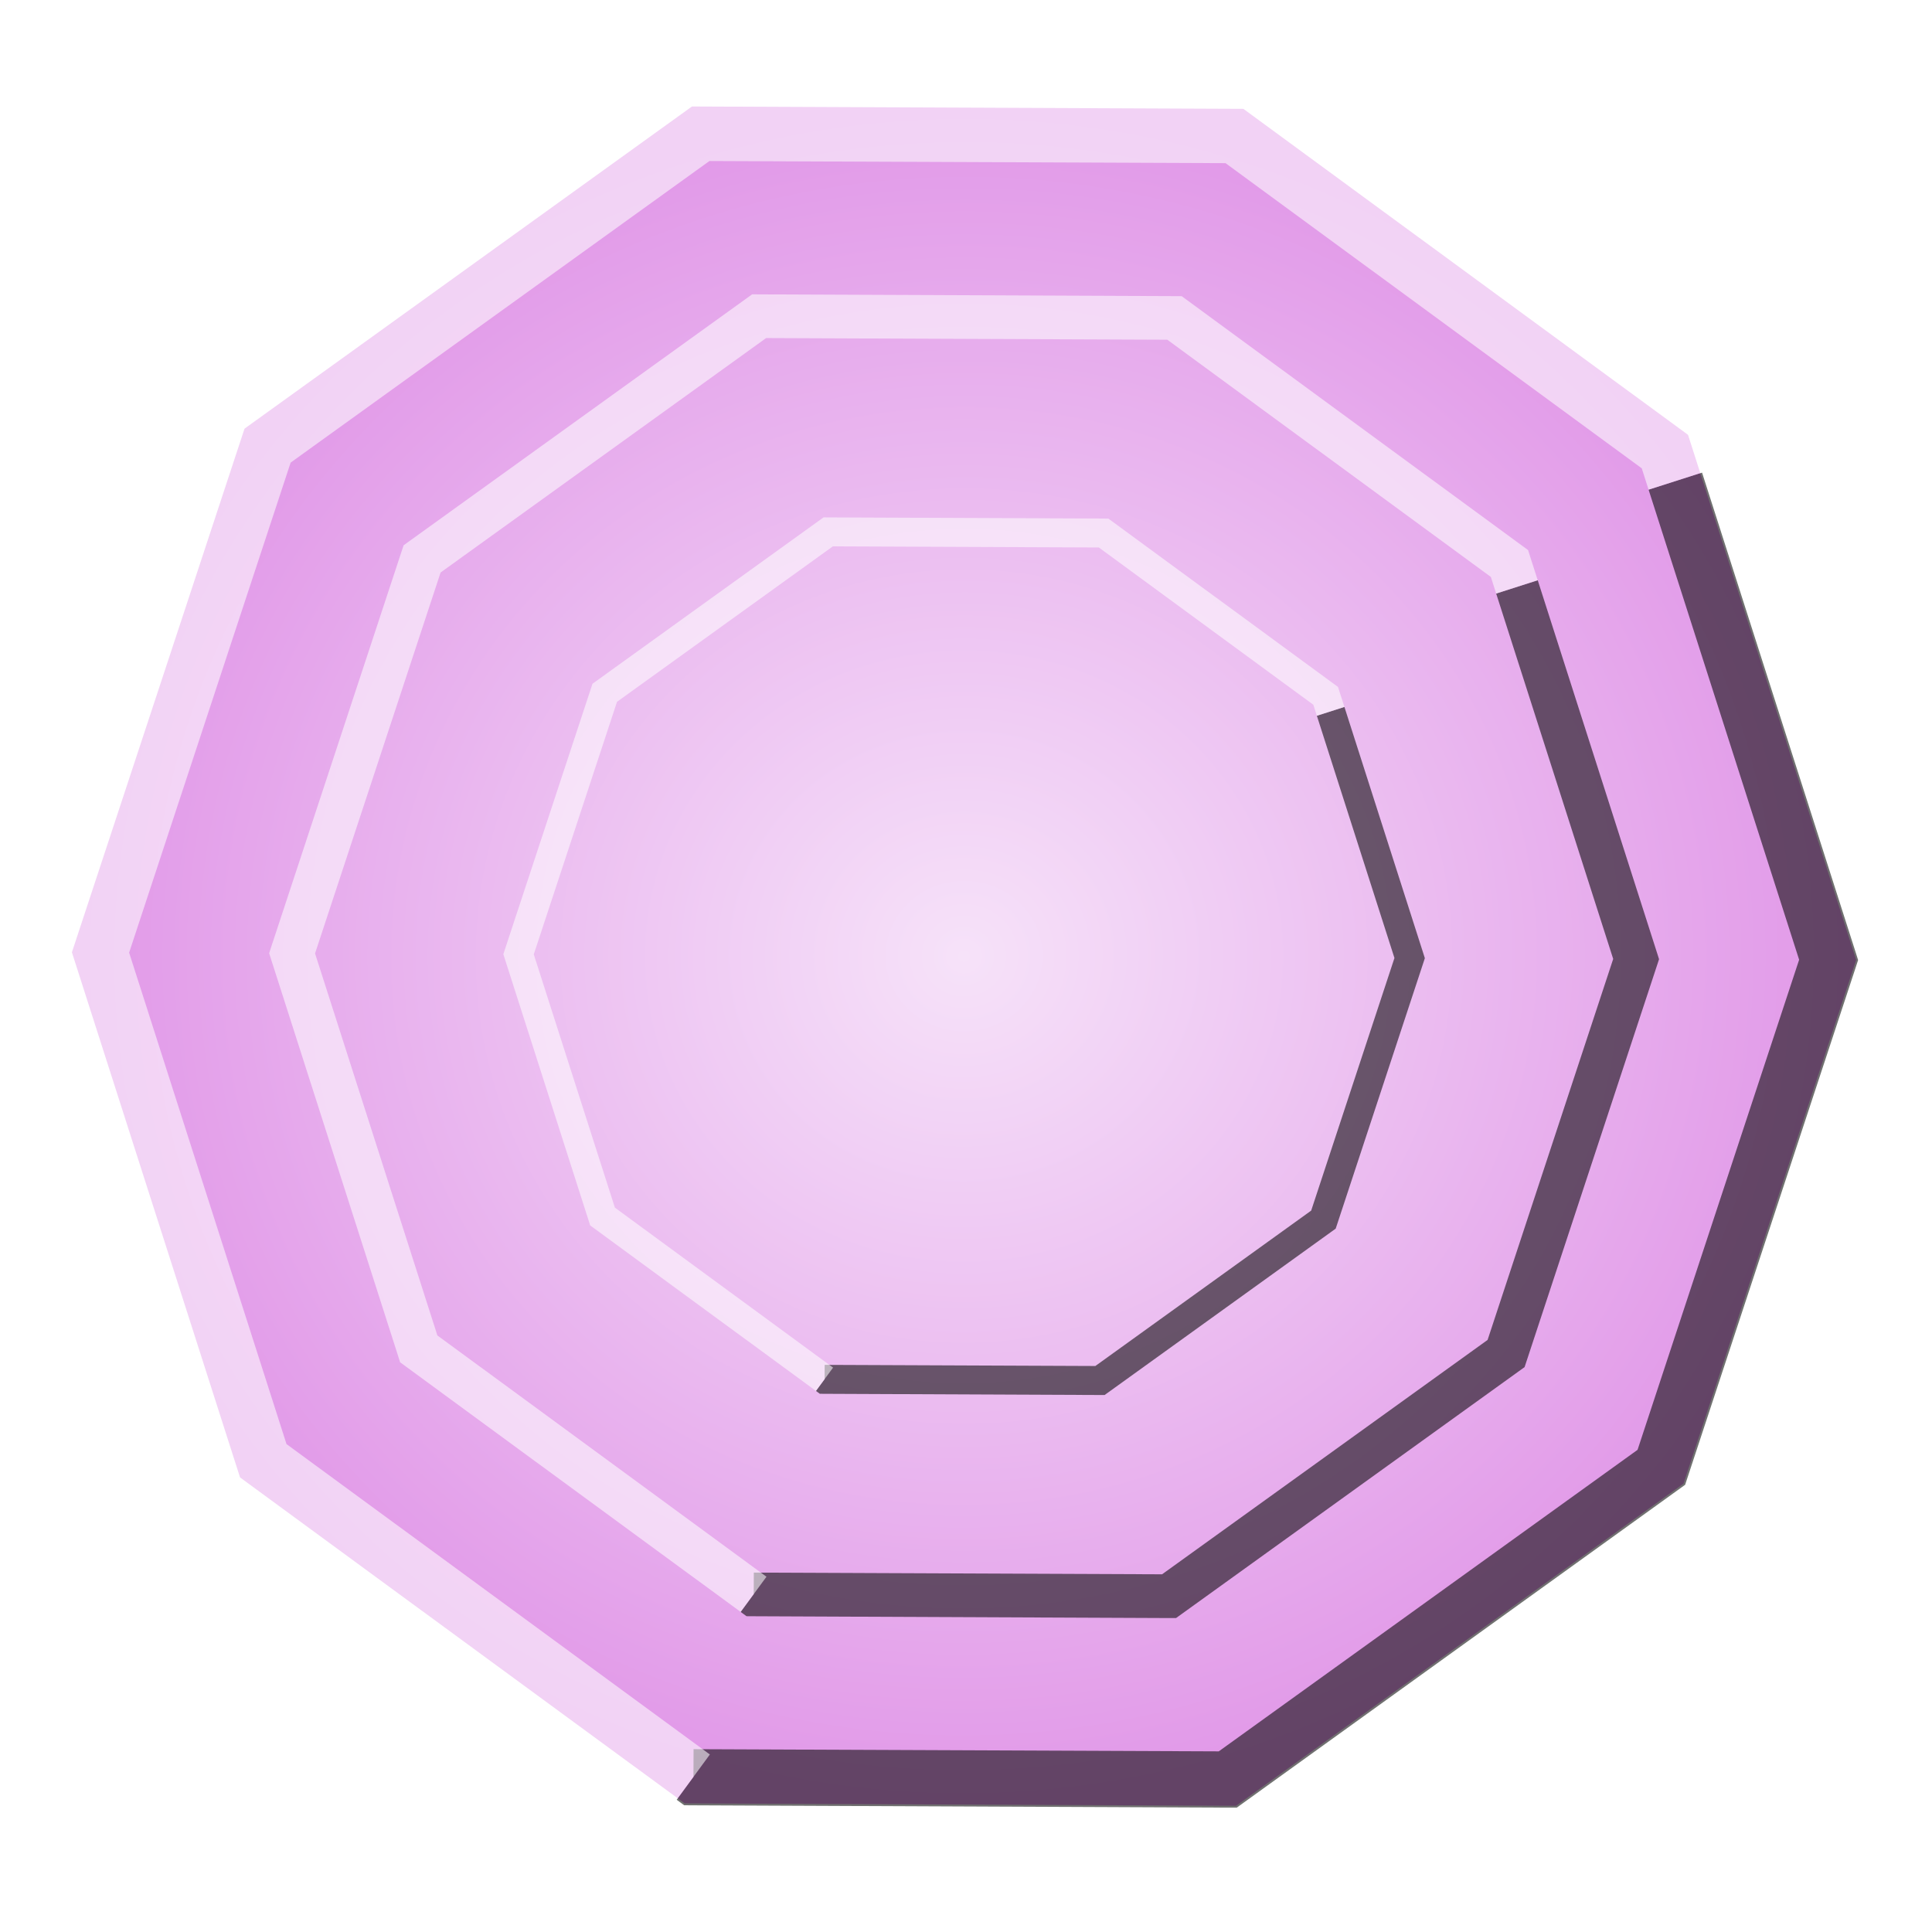 <?xml version="1.0" encoding="UTF-8" standalone="no"?>
<!-- Created with Inkscape (http://www.inkscape.org/) -->

<svg
   xmlns:dc="http://purl.org/dc/elements/1.1/"
   xmlns:cc="http://creativecommons.org/ns#"
   xmlns:rdf="http://www.w3.org/1999/02/22-rdf-syntax-ns#"
   xmlns:svg="http://www.w3.org/2000/svg"
   xmlns="http://www.w3.org/2000/svg"
   xmlns:xlink="http://www.w3.org/1999/xlink"
   xmlns:sodipodi="http://sodipodi.sourceforge.net/DTD/sodipodi-0.dtd"
   xmlns:inkscape="http://www.inkscape.org/namespaces/inkscape"
   width="1000"
   height="1000"
   id="svg3777"
   version="1.1"
   inkscape:version="0.48.3.1 r9886"
   sodipodi:docname="magentaDude.svg"
   inkscape:export-filename="/host/temp/blackholesdl/lolly/images/dudes/magentaDude.png"
   inkscape:export-xdpi="11.52"
   inkscape:export-ydpi="11.52">
  <defs
     id="defs3779">
    <linearGradient
       id="linearGradient6608">
      <stop
         style="stop-color:#f6e2f9;stop-opacity:1;"
         offset="0"
         id="stop6610" />
      <stop
         style="stop-color:#e198e8;stop-opacity:1;"
         offset="1"
         id="stop6612" />
    </linearGradient>
    <linearGradient
       id="linearGradient6203">
      <stop
         style="stop-color:#efffff;stop-opacity:1;"
         offset="0"
         id="stop6205" />
      <stop
         style="stop-color:#81feff;stop-opacity:1;"
         offset="1"
         id="stop6207" />
    </linearGradient>
    <linearGradient
       id="linearGradient6007">
      <stop
         style="stop-color:#ffe4ff;stop-opacity:1;"
         offset="0"
         id="stop6009" />
      <stop
         style="stop-color:#ff85ff;stop-opacity:1;"
         offset="1"
         id="stop6011" />
    </linearGradient>
    <linearGradient
       id="linearGradient5578">
      <stop
         style="stop-color:#fffc56;stop-opacity:1;"
         offset="0"
         id="stop5580" />
      <stop
         style="stop-color:#fffd5e;stop-opacity:1;"
         offset="1"
         id="stop5582" />
    </linearGradient>
    <linearGradient
       id="linearGradient5419">
      <stop
         style="stop-color:#ffd4d4;stop-opacity:1;"
         offset="0"
         id="stop5421" />
      <stop
         style="stop-color:#ff7676;stop-opacity:1;"
         offset="1"
         id="stop5423" />
    </linearGradient>
    <linearGradient
       id="linearGradient5047">
      <stop
         style="stop-color:#62e7ff;stop-opacity:1;"
         offset="0"
         id="stop5049" />
      <stop
         style="stop-color:#6e9aff;stop-opacity:1;"
         offset="1"
         id="stop5051" />
    </linearGradient>
    <linearGradient
       id="linearGradient4578">
      <stop
         style="stop-color:#adffad;stop-opacity:1;"
         offset="0"
         id="stop4580" />
      <stop
         style="stop-color:#4bff4b;stop-opacity:1;"
         offset="1"
         id="stop4582" />
    </linearGradient>
    <filter
       inkscape:collect="always"
       id="filter6584">
      <feGaussianBlur
         inkscape:collect="always"
         stdDeviation="9.034"
         id="feGaussianBlur6586" />
    </filter>
    <filter
       inkscape:collect="always"
       id="filter6588">
      <feGaussianBlur
         inkscape:collect="always"
         stdDeviation="9.034"
         id="feGaussianBlur6590" />
    </filter>
    <filter
       inkscape:collect="always"
       id="filter6592">
      <feGaussianBlur
         inkscape:collect="always"
         stdDeviation="9.034"
         id="feGaussianBlur6594" />
    </filter>
    <filter
       inkscape:collect="always"
       id="filter6596">
      <feGaussianBlur
         inkscape:collect="always"
         stdDeviation="9.034"
         id="feGaussianBlur6598" />
    </filter>
    <filter
       inkscape:collect="always"
       id="filter6600">
      <feGaussianBlur
         inkscape:collect="always"
         stdDeviation="9.034"
         id="feGaussianBlur6602" />
    </filter>
    <filter
       inkscape:collect="always"
       id="filter6604">
      <feGaussianBlur
         inkscape:collect="always"
         stdDeviation="9.034"
         id="feGaussianBlur6606" />
    </filter>
    <radialGradient
       inkscape:collect="always"
       xlink:href="#linearGradient6608"
       id="radialGradient6616"
       cx="216.173"
       cy="232.284"
       fx="216.173"
       fy="232.284"
       r="426.59"
       gradientTransform="matrix(1,0,0,0.958,0,9.735)"
       gradientUnits="userSpaceOnUse" />
  </defs>
  <sodipodi:namedview
     id="base"
     pagecolor="#ffffff"
     bordercolor="#666666"
     borderopacity="1.0"
     inkscape:pageopacity="0.0"
     inkscape:pageshadow="2"
     inkscape:zoom="0.49497475"
     inkscape:cx="609.70047"
     inkscape:cy="402.75945"
     inkscape:document-units="px"
     inkscape:current-layer="layer1"
     showgrid="false"
     inkscape:window-width="1215"
     inkscape:window-height="1000"
     inkscape:window-x="65"
     inkscape:window-y="24"
     inkscape:window-maximized="1" />
  <g
     inkscape:label="Layer 1"
     inkscape:groupmode="layer"
     id="layer1"
     transform="translate(0,-52.362)">
    <path
       sodipodi:type="star"
       style="fill:url(#radialGradient6616);fill-opacity:1;stroke:none;stroke-width:30;stroke-miterlimit:4;stroke-opacity:1;stroke-dasharray:none"
       sodipodi:sides="10"
       sodipodi:cx="216.17264"
       sodipodi:cy="232.28407"
       sodipodi:r1="426.70068"
       sodipodi:r2="405.81647"
       sodipodi:arg1="0.65107672"
       sodipodi:arg2="0.96523599"
       inkscape:flatsided="true"
       inkscape:rounded="0"
       inkscape:randomized="0"
       d="M 555.584,490.883 338.761,640.996 75.114,634.995 -134.654,475.172 -210.418,222.574 -123.239,-26.315 93.584,-176.428 357.231,-170.427 566.999,-10.604 642.763,241.994 z"
       transform="matrix(1.082,-0.02,0.02,1.082,260.439,300.244)"
       id="path6509" />
    <path
       style="font-size:medium;font-style:normal;font-variant:normal;font-weight:normal;font-stretch:normal;text-indent:0;text-align:start;text-decoration:none;line-height:normal;letter-spacing:normal;word-spacing:normal;text-transform:none;direction:ltr;block-progression:tb;writing-mode:lr-tb;text-anchor:start;baseline-shift:baseline;color:#000000;fill:#000000;fill-opacity:1;stroke:none;stroke-width:28.001;marker:none;visibility:visible;display:inline;overflow:visible;enable-background:accumulate;font-family:Sans;-inkscape-font-specification:Sans;filter:url(#filter6592);opacity:0.75"
       d="m 880.977,296.963 -27.671,8.856 77.92,243.298 -83.63,253.678 -216.762,156.067 -271.845,-1.135 -0.065,14.338 -8.694,11.84 0.097,0.065 3.795,2.79 4.736,0.032 276.548,1.2 4.736,0 3.828,-2.757 224.418,-161.582 3.828,-2.757 1.492,-4.509 86.582,-262.632 1.46,-4.477 -1.427,-4.509 -79.347,-247.807 z"
       id="path6552"
       inkscape:connector-curvature="0" />
    <path
       style="font-size:medium;font-style:normal;font-variant:normal;font-weight:normal;font-stretch:normal;text-indent:0;text-align:start;text-decoration:none;line-height:normal;letter-spacing:normal;word-spacing:normal;text-transform:none;direction:ltr;block-progression:tb;writing-mode:lr-tb;text-anchor:start;baseline-shift:baseline;color:#000000;fill:#ffffff;fill-opacity:1;stroke:none;stroke-width:28.001;marker:none;visibility:visible;display:inline;overflow:visible;enable-background:accumulate;font-family:Sans;-inkscape-font-specification:Sans;filter:url(#filter6596);opacity:0.75"
       d="m 357.887,106.575 -3.828,2.757 -224.418,161.582 -3.828,2.757 -1.492,4.509 -86.582,262.632 -1.46,4.509 1.427,4.477 84.343,263.378 1.427,4.509 3.795,2.79 222.958,163.431 17.193,-23.421 L 148.294,799.811 66.838,545.451 150.435,291.805 367.197,135.706 l 267.141,1.103 215.432,157.949 3.536,11.062 27.671,-8.856 -4.996,-15.571 -1.427,-4.509 -3.795,-2.79 -223.055,-163.496 -3.795,-2.79 -4.736,-0.032 -276.548,-1.168 -4.736,-0.032 z"
       id="path6547"
       inkscape:connector-curvature="0" />
    <path
       inkscape:connector-curvature="0"
       id="path6576"
       d="m 795.927,352.701 -21.51,6.884 60.57,189.124 -65.008,197.193 -168.496,121.316 -211.314,-0.883 -0.051,11.146 -6.758,9.204 0.076,0.051 2.95,2.169 3.682,0.025 214.97,0.933 3.682,0 2.976,-2.143 174.448,-125.603 2.976,-2.143 1.16,-3.505 67.303,-204.153 1.135,-3.48 -1.11,-3.505 -61.679,-192.629 z"
       style="font-size:medium;font-style:normal;font-variant:normal;font-weight:normal;font-stretch:normal;text-indent:0;text-align:start;text-decoration:none;line-height:normal;letter-spacing:normal;word-spacing:normal;text-transform:none;direction:ltr;block-progression:tb;writing-mode:lr-tb;text-anchor:start;baseline-shift:baseline;color:#000000;fill:#000000;fill-opacity:1;stroke:none;stroke-width:28.001;marker:none;visibility:visible;display:inline;overflow:visible;enable-background:accumulate;font-family:Sans;-inkscape-font-specification:Sans;filter:url(#filter6588);opacity:0.75" />
    <path
       inkscape:connector-curvature="0"
       id="path6578"
       d="m 389.311,204.706 -2.976,2.143 -174.448,125.603 -2.976,2.143 -1.16,3.505 -67.303,204.153 -1.135,3.505 1.11,3.48 65.563,204.732 1.11,3.505 2.95,2.169 L 383.36,886.685 396.725,868.479 226.388,743.582 163.069,545.859 228.052,348.692 396.548,227.35 l 207.658,0.857 167.463,122.779 2.749,8.599 21.51,-6.884 -3.883,-12.104 -1.11,-3.505 -2.95,-2.169 -173.388,-127.091 -2.95,-2.169 -3.682,-0.025 -214.97,-0.908 -3.682,-0.025 z"
       style="font-size:medium;font-style:normal;font-variant:normal;font-weight:normal;font-stretch:normal;text-indent:0;text-align:start;text-decoration:none;line-height:normal;letter-spacing:normal;word-spacing:normal;text-transform:none;direction:ltr;block-progression:tb;writing-mode:lr-tb;text-anchor:start;baseline-shift:baseline;color:#000000;fill:#ffffff;fill-opacity:1;stroke:none;stroke-width:28.001;marker:none;visibility:visible;display:inline;overflow:visible;enable-background:accumulate;font-family:Sans;-inkscape-font-specification:Sans;filter:url(#filter6604);opacity:0.75" />
    <path
       style="font-size:medium;font-style:normal;font-variant:normal;font-weight:normal;font-stretch:normal;text-indent:0;text-align:start;text-decoration:none;line-height:normal;letter-spacing:normal;word-spacing:normal;text-transform:none;direction:ltr;block-progression:tb;writing-mode:lr-tb;text-anchor:start;baseline-shift:baseline;color:#000000;fill:#000000;fill-opacity:1;stroke:none;stroke-width:28.001;marker:none;visibility:visible;display:inline;overflow:visible;enable-background:accumulate;font-family:Sans;-inkscape-font-specification:Sans;filter:url(#filter6584);opacity:0.75"
       d="m 695.868,418.275 -14.261,4.564 40.158,125.389 -43.1,130.739 -111.713,80.433 -140.102,-0.585 -0.034,7.39 -4.481,6.102 0.05,0.034 1.956,1.438 2.441,0.017 142.526,0.619 2.441,0 1.973,-1.421 115.659,-83.275 1.973,-1.421 0.769,-2.324 44.622,-135.354 0.752,-2.307 -0.736,-2.324 -40.894,-127.713 z"
       id="path6580"
       inkscape:connector-curvature="0" />
    <path
       style="font-size:medium;font-style:normal;font-variant:normal;font-weight:normal;font-stretch:normal;text-indent:0;text-align:start;text-decoration:none;line-height:normal;letter-spacing:normal;word-spacing:normal;text-transform:none;direction:ltr;block-progression:tb;writing-mode:lr-tb;text-anchor:start;baseline-shift:baseline;color:#000000;fill:#ffffff;fill-opacity:1;stroke:none;stroke-width:28.001;marker:none;visibility:visible;display:inline;overflow:visible;enable-background:accumulate;font-family:Sans;-inkscape-font-specification:Sans;filter:url(#filter6600);opacity:0.75"
       d="m 426.281,320.154 -1.973,1.421 -115.659,83.275 -1.973,1.421 -0.769,2.324 -44.622,135.354 -0.752,2.324 0.736,2.307 43.468,135.738 0.736,2.324 1.956,1.438 114.907,84.228 8.861,-12.071 -112.934,-82.807 -41.98,-131.09 43.084,-130.722 111.713,-80.45 137.677,0.568 111.028,81.403 1.822,5.701 14.261,-4.564 -2.575,-8.025 -0.736,-2.324 -1.956,-1.438 -114.957,-84.262 -1.956,-1.438 -2.441,-0.017 -142.526,-0.602 -2.441,-0.017 z"
       id="path6582"
       inkscape:connector-curvature="0" />
  </g>
</svg>

